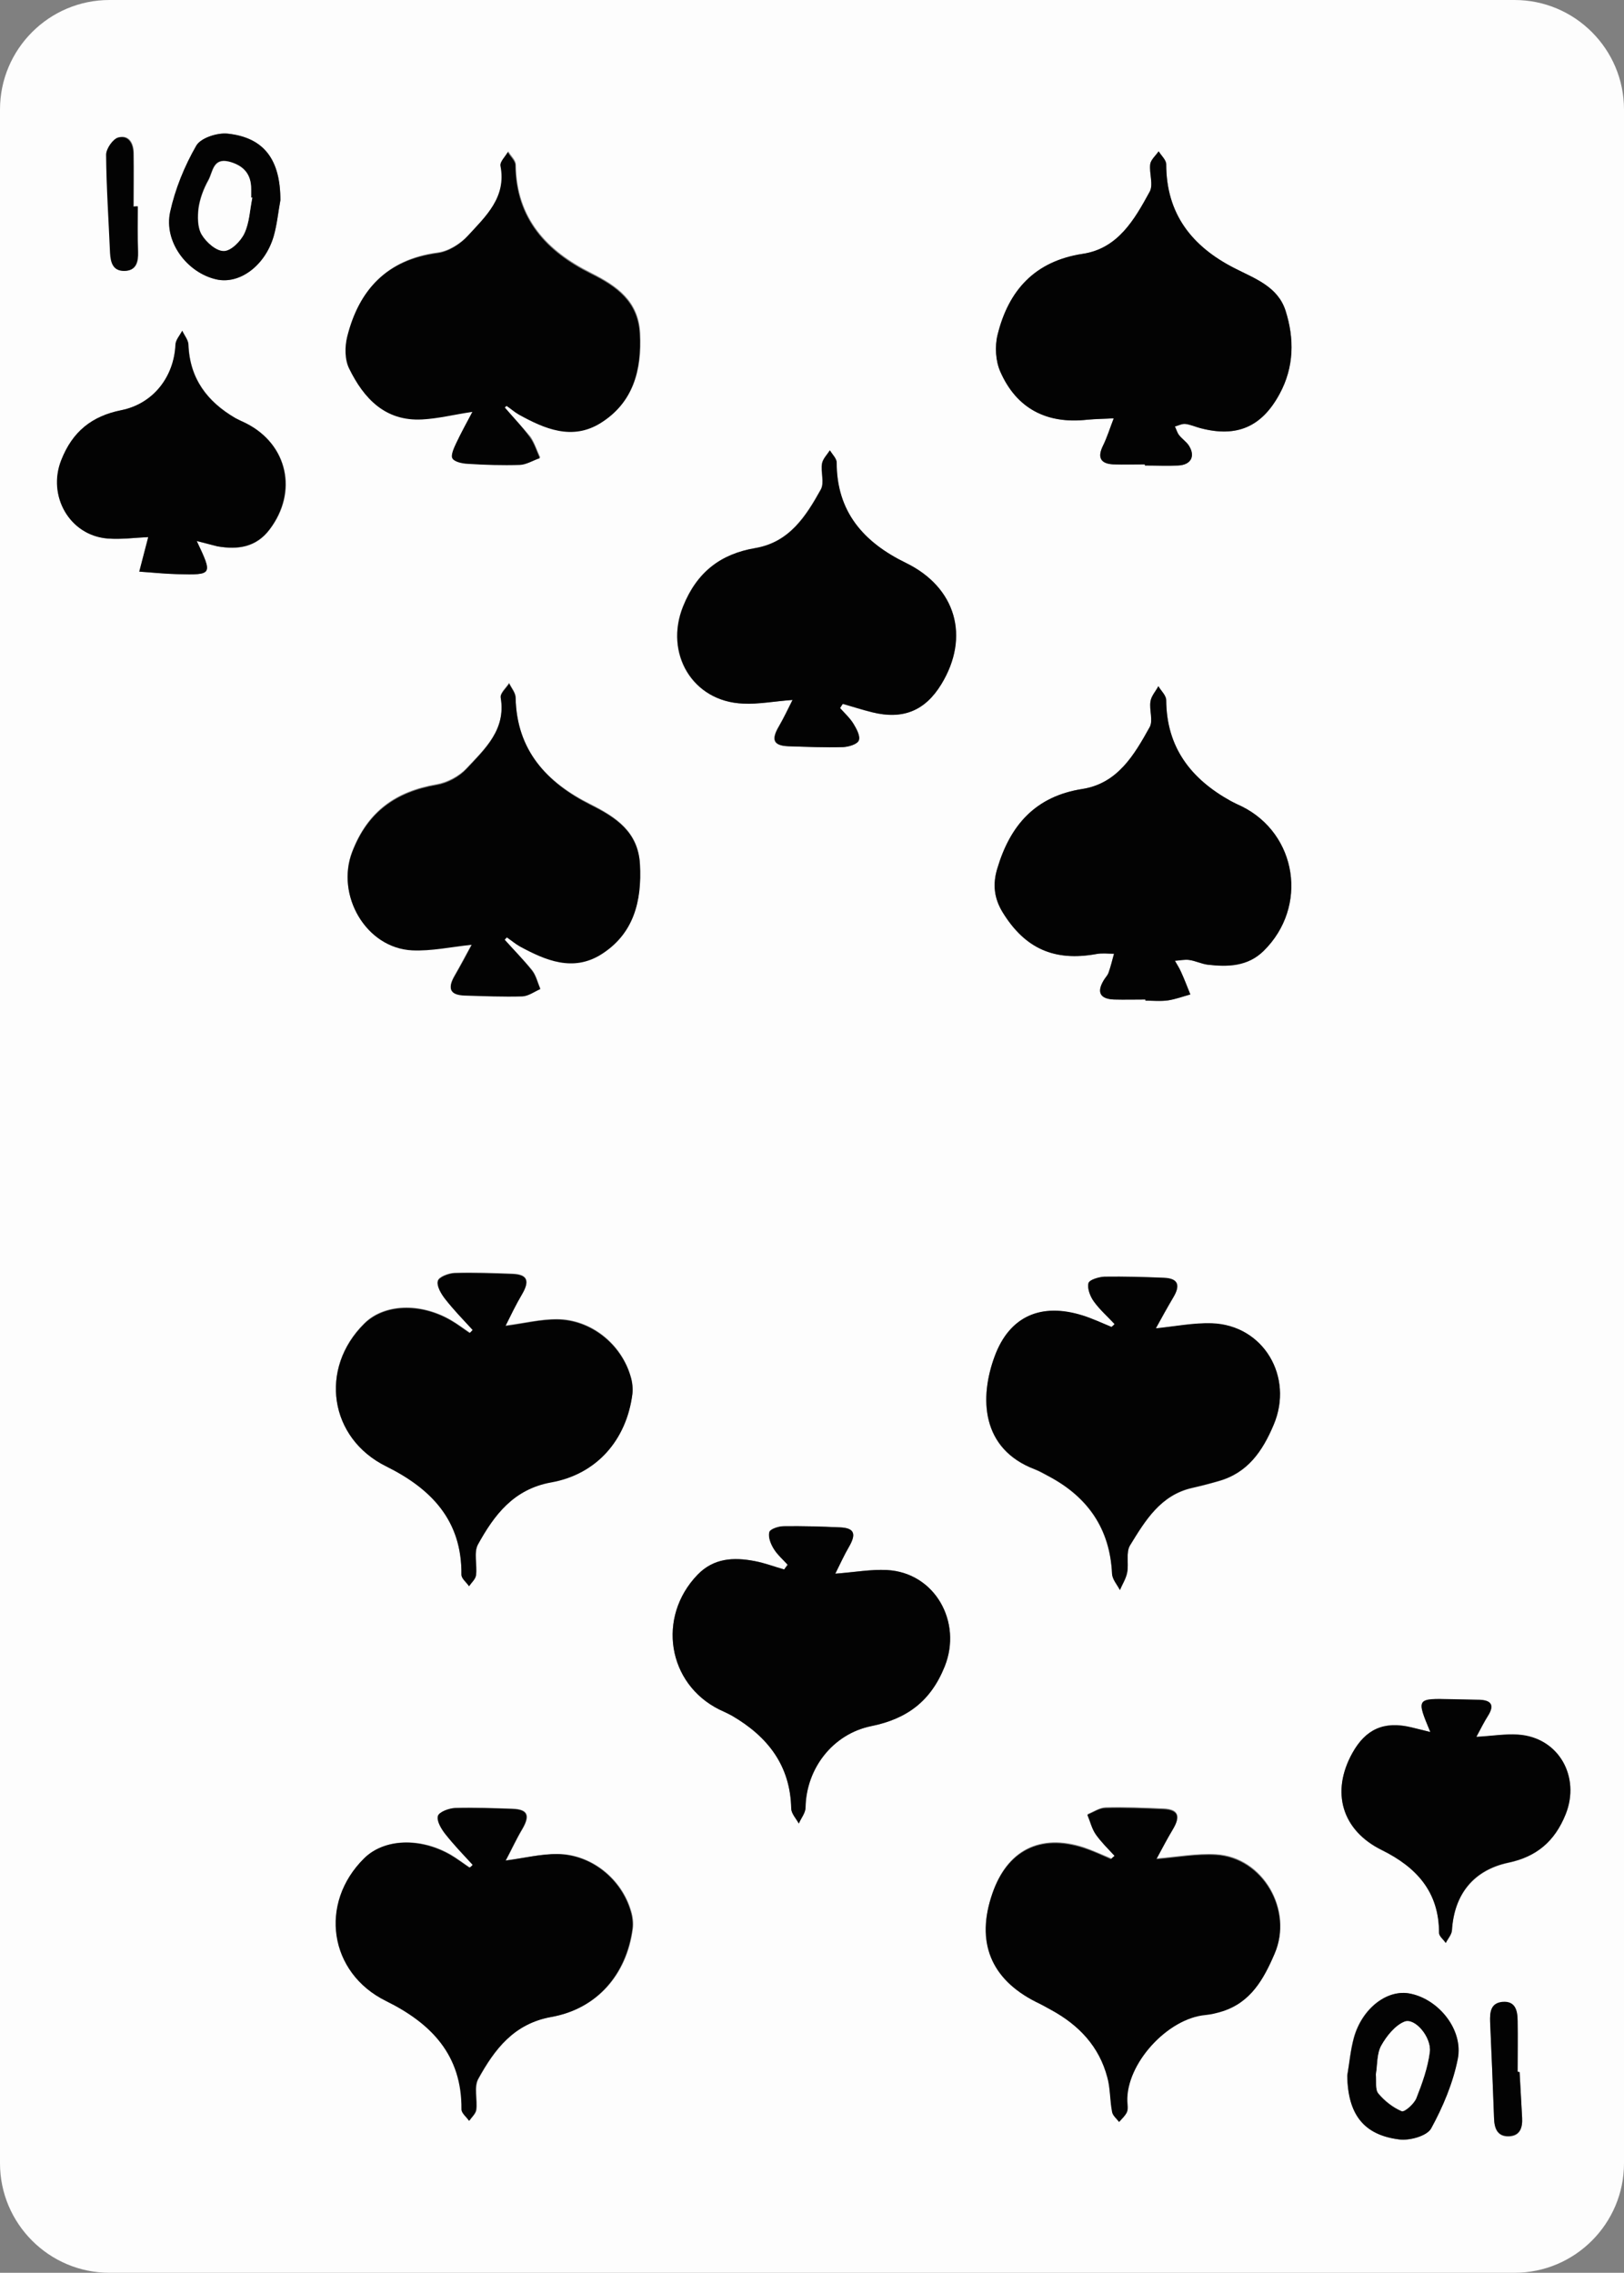 <?xml version="1.0" encoding="utf-8"?>
<!-- Generator: Adobe Illustrator 24.0.0, SVG Export Plug-In . SVG Version: 6.00 Build 0)  -->
<svg version="1.0" id="Layer_1" xmlns="http://www.w3.org/2000/svg" xmlns:xlink="http://www.w3.org/1999/xlink" x="0px" y="0px"
	 viewBox="0 0 578.6 809.5" style="enable-background:new 0 0 578.6 809.5;" xml:space="preserve">
<rect x="0" y="0" width="578.6" height="809.5" fill="#808080" stroke="none"/>
<style type="text/css">
	.st0{fill:#FDFDFD;}
	.st1{fill:#030303;}
</style>
<g>
	<path class="st0" d="M39,0h500.6c21.5,0,39,17.5,39,39v731.5c0,21.5-17.5,39-39,39H39c-21.5,0-39-17.5-39-39V39C0,17.5,17.5,0,39,0
		z M407.9,165.4c0,0.1,0,0.3,0,0.4c4,0,7.9,0.2,11.9,0c4.6-0.3,6.2-3.4,3.7-7.2c-0.9-1.4-2.4-2.3-3.4-3.6c-0.7-0.9-1-2-1.5-3.1
		c1.2-0.3,2.5-1.1,3.7-0.9c1.8,0.2,3.6,1.1,5.4,1.5c12.9,3.4,21.9-0.4,28.2-12.2c5.1-9.6,5.3-19.7,2.1-29.7
		c-2.8-8.6-11-11.4-18.2-15.1c-15.1-7.7-24.3-19.2-24.3-37c0-1.5-1.7-3.1-2.7-4.6c-1.1,1.5-2.8,3-3,4.6c-0.4,3.2,1.2,7.3-0.2,9.8
		c-5.4,9.9-11.2,20.2-23.8,22.1c-17.1,2.6-26.5,13-30.4,28.9c-1,4.1-0.7,9.3,1,13.1c5.8,13.1,16.5,18.6,30.9,17.1
		c3.1-0.3,6.3-0.4,9.5-0.5c-1.3,3.3-2.4,6.8-3.9,9.9c-2,4-0.9,6.3,3.8,6.5C400.4,165.6,404.2,165.4,407.9,165.4z M408.1,356
		c0,0.1,0,0.3,0,0.4c2.7,0,5.4,0.3,8.1-0.1c2.7-0.4,5.3-1.4,7.9-2.1c-1.1-2.7-2.1-5.4-3.3-8c-0.6-1.4-1.4-2.7-2.2-4
		c1.7-0.1,3.4-0.5,5-0.3c2.3,0.3,4.4,1.4,6.7,1.7c7.2,0.9,14.2,0.7,19.9-4.9c15.9-15.7,12-41.6-7.8-51.5c-1.3-0.6-2.7-1.2-3.9-1.9
		c-14.1-7.8-22.9-19-23-35.9c0-1.7-1.8-3.3-2.8-5c-1,1.8-2.6,3.5-2.8,5.4c-0.5,3,1.1,6.8-0.3,9.2c-5.5,9.9-11.4,20-23.9,22
		c-16.8,2.6-25.8,12.9-30.4,28.4c-1.7,5.7-1,10.7,1.9,15.5c7.9,13,18.5,17.6,33.4,14.9c2-0.4,4.2-0.1,6.3-0.1
		c-0.7,2.3-1.2,4.6-2,6.9c-0.3,1-1.1,1.7-1.7,2.6c-2.5,4.2-1.3,6.6,3.7,6.8C400.6,356.1,404.4,356,408.1,356z M397.1,471.6
		c-0.4,0.7-0.4,0.6-0.8,1.2c-3.5-1.4-7-3.1-10.6-4.2c-14.6-4.6-25.9,0.1-31.3,14.5c-5.5,14.8-4.9,33,14.3,40.3
		c1.7,0.7,3.4,1.7,5,2.5c13.9,7.4,21.7,18.7,22.5,34.7c0.1,2,1.8,3.8,2.8,5.8c0.9-2.1,2.2-4.1,2.6-6.3c0.6-3.2-0.5-7.2,1-9.6
		c5.4-8.8,10.8-17.9,22.2-20.5c3.1-0.7,6.2-1.5,9.3-2.4c10.4-2.9,15.7-10.6,19.7-20.1c7.2-17-3.6-35.5-22.1-36.1
		c-6.4-0.2-12.9,1.1-19.9,1.8c2.1-3.8,4.1-7.4,6.2-11c2.6-4.4,1.6-6.8-3.3-7c-7.1-0.3-14.2-0.5-21.2-0.4c-2,0-5.4,1.1-5.7,2.3
		c-0.4,2,0.6,4.7,1.9,6.5C391.8,466.4,394.6,468.9,397.1,471.6z M397.1,661c-0.4,0.6-0.3,0.5-0.7,1.1c-3.4-1.4-6.8-3-10.3-4.2
		c-15.5-5-27.3,1-32.5,16.4c-5.9,17.1-0.5,30.4,15.5,38.4c1.9,0.9,3.7,2,5.5,2.9c9.8,5.3,17.1,12.9,20,24c1,4,0.9,8.3,1.7,12.3
		c0.2,1.3,1.7,2.4,2.5,3.6c1-1.2,2.2-2.2,2.8-3.5c0.5-1.1,0.2-2.5,0.1-3.7c-0.4-13.4,14.4-29.7,27.9-30.9c2-0.2,4-0.6,6-1.3
		c10.2-3.2,14.7-11.4,18.6-20.5c6.6-15.3-4.1-34.2-20.9-35.2c-6.9-0.4-13.9,0.9-21.2,1.5c1.8-3.3,3.7-7,5.8-10.5
		c2.9-4.7,1.9-7.1-3.4-7.3c-6.9-0.3-13.8-0.6-20.6-0.4c-2.2,0.1-4.3,1.6-6.4,2.4c1,2.3,1.6,4.9,3,7
		C392.3,656.1,394.8,658.5,397.1,661z M299.3,252.2c0.5-0.8,0.5-0.7,0.9-1.5c3.5,1,7,2.2,10.5,3c10.9,2.7,18.8-0.6,24.6-10
		c10.3-16.9,5.3-34.5-12.6-43.2c-15-7.3-24.7-18.2-24.7-35.8c0-1.4-1.5-2.9-2.4-4.3c-1,1.6-2.5,3.1-2.8,4.7c-0.5,3,0.9,6.8-0.4,9.2
		c-5.3,9.5-11.2,18.8-23.3,20.9c-12.4,2.1-20.9,8.6-25.8,20.8c-6.7,16.7,3.3,33.9,21.4,34.6c5.4,0.2,10.9-0.8,17.6-1.3
		c-1.8,3.6-3.2,6.6-4.8,9.3c-2.9,4.9-2.1,7,3.4,7.2c6.5,0.2,12.9,0.5,19.4,0.3c2-0.1,5-1,5.6-2.4c0.6-1.5-0.8-4.1-1.9-5.9
		C302.8,255.7,300.9,254,299.3,252.2z M280.5,557.2c-0.6,0.9-0.5,0.8-1.1,1.8c-3.5-1-7-2.4-10.6-3c-7.4-1.4-14.5-1.1-20.3,4.9
		c-14.5,15-10.7,38.8,7.8,48c1.5,0.7,3,1.4,4.5,2.2c12.7,7.4,20.8,17.7,21.1,33.1c0,1.8,1.7,3.5,2.7,5.3c0.8-1.9,2.4-3.8,2.4-5.7
		c0.3-13.9,9.7-26.2,23.4-29c12.6-2.5,21.2-8.8,26.2-21.3c6.3-15.8-3.5-33.4-20.6-34.3c-5.7-0.3-11.4,0.7-18.4,1.3
		c1.8-3.6,3.2-6.7,4.9-9.6c2.7-4.6,1.9-6.7-3.3-6.9c-6.7-0.3-13.3-0.5-20-0.4c-1.8,0-4.9,1-5.1,2.1c-0.4,1.8,0.5,4.3,1.6,6
		C276.9,553.7,278.9,555.4,280.5,557.2z M179.9,145.2c0.5-0.5,0.3-0.4,0.8-0.9c1.5,1,2.8,2.2,4.4,3.1c9.2,5.1,18.9,9.2,28.9,3.1
		c11.7-7.1,14.8-18.8,14.1-31.9c-0.6-11.5-8.3-16.8-17.4-21.4c-15.9-7.9-26.7-19.5-26.9-38.6c0-1.6-1.8-3.1-2.7-4.7
		c-0.9,1.7-2.9,3.5-2.6,4.9c2.2,11.2-5.2,18-11.6,24.9c-2.7,3-7,5.7-10.9,6.2c-17.9,2.4-27.8,13-32.1,29.7
		c-0.9,3.6-0.9,8.2,0.7,11.4c5.2,10.6,12.8,18.8,26,18.1c5.6-0.3,11.2-1.6,17.9-2.7c-2,3.8-4.1,7.5-5.8,11.2c-0.8,1.7-2,4.3-1.3,5.4
		c0.8,1.3,3.4,1.8,5.3,1.9c6.2,0.4,12.5,0.6,18.7,0.4c2.4-0.1,4.8-1.6,7.1-2.4c-1.2-2.5-2-5.2-3.5-7.4
		C186.1,152.1,182.9,148.7,179.9,145.2z M179.8,334.7c0.6-0.6,0.4-0.4,0.9-1.1c1.5,1.1,2.9,2.4,4.5,3.2c9.2,5,18.9,9.1,28.9,2.9
		c11.7-7.3,14.6-18.9,13.9-32c-0.6-11.5-8.5-16.7-17.6-21.3c-15.7-7.8-26.4-19.3-26.7-38.1c0-1.7-1.5-3.4-2.3-5.1
		c-1.1,1.7-3.3,3.6-3,5.1c2,11.4-5.6,18.3-12.2,25.3c-2.6,2.8-6.8,5-10.6,5.7c-14.6,2.5-24.6,9.6-30.1,23.9
		c-6,15.4,4.7,34.2,21.4,35c6.8,0.3,13.6-1.2,21.2-2c-2,3.6-4,7.5-6.2,11.3c-2.5,4.4-1.5,6.6,3.6,6.8c6.9,0.3,13.8,0.5,20.6,0.3
		c2.2-0.1,4.3-1.7,6.4-2.6c-0.9-2.2-1.5-4.7-2.9-6.5C186.6,341.9,183.1,338.4,179.8,334.7z M168.4,473.7c-0.5,0.6-0.4,0.4-0.9,1
		c-2.3-1.5-4.5-3.2-6.9-4.6c-10.9-6.3-23.8-5.8-30.8,1.2c-16.2,16-12.5,40.8,7.8,50.8c16.2,7.9,27,19.3,26.8,38.6
		c0,1.3,1.8,2.7,2.7,4.1c0.9-1.3,2.3-2.5,2.5-3.9c0.4-3.7-0.9-8.1,0.7-11c5.8-10.5,12.6-19.7,26.1-22.1
		c16.2-2.8,26.8-15.1,28.9-31.4c0.3-2,0-4.2-0.6-6.2c-3.3-11.6-14.1-20.3-26.2-20.4c-5.8,0-11.6,1.4-18.4,2.3
		c1.8-3.6,3.7-7.5,5.9-11.3c2.8-4.8,1.9-7-3.5-7.2c-6.9-0.3-13.8-0.5-20.6-0.3c-2.1,0.1-5.6,1.4-5.9,2.8c-0.5,1.8,1.2,4.6,2.6,6.4
		C161.6,466.6,165.1,470.1,168.4,473.7z M168.4,664.2c-0.5,0.6-0.4,0.4-0.9,1c-2.3-1.5-4.5-3.2-6.8-4.6c-10.9-6.3-23.8-5.8-30.8,1.2
		c-16.2,16-12.5,40.8,7.8,50.8c16.2,7.9,27,19.3,26.9,38.6c0,1.4,1.7,2.7,2.7,4.1c0.9-1.3,2.3-2.5,2.5-3.9c0.4-3.7-0.9-8.1,0.7-11
		c5.8-10.5,12.6-19.7,26.1-22.1c16.2-2.8,26.8-15.1,28.9-31.4c0.3-2,0-4.2-0.6-6.2c-3.3-11.5-14.1-20.3-26.2-20.4
		c-5.8,0-11.6,1.4-18.4,2.3c1.9-3.6,3.7-7.5,5.9-11.2c2.8-4.8,1.9-7-3.4-7.2c-6.9-0.3-13.8-0.5-20.6-0.3c-2.1,0.1-5.6,1.4-6,2.8
		c-0.5,1.8,1.2,4.6,2.6,6.4C161.6,657.1,165.1,660.6,168.4,664.2z M70.1,192.7c3.3,0.8,5.4,1.5,7.5,1.9c7.2,1.3,13.7,0.4,18.5-6
		c10.2-13.3,6.5-30.2-8.3-37.8c-1.3-0.7-2.7-1.2-3.9-1.9c-10-5.9-16.3-14.1-16.7-26.1c-0.1-1.7-1.5-3.3-2.2-5
		c-0.8,1.6-2.3,3.2-2.4,4.9c-0.5,11.5-7.9,21.1-19.3,23.4c-10.5,2.1-17.4,7.7-21.4,17.8c-5,12.6,2.9,26.8,16.5,27.9
		c4.8,0.4,9.7-0.3,14.5-0.5c-1.1,4.1-2.1,8.2-3.2,12.3c4.5,0.3,9.1,0.8,13.6,0.9C75.8,204.8,75.8,204.7,70.1,192.7z M509.6,616.9
		c-2.8-0.7-4.8-1.2-6.8-1.6c-9.7-2.2-16.3,0.6-21,9.2c-7.7,13.9-3.7,27.5,10.5,34.5c12.4,6.1,20.5,14.8,20.4,29.5
		c0,1.2,1.6,2.4,2.4,3.6c0.8-1.5,2.1-2.9,2.2-4.5c0.8-12.8,7.7-21.4,20.1-24.1c10-2.1,16.5-7.6,20.4-17.2c5.4-13.4-2.6-27.4-17-28.4
		c-4.6-0.3-9.3,0.5-14.8,0.8c1.6-3,2.8-5.4,4.2-7.6c2.3-3.7,1.1-5.5-3-5.6c-3.3-0.1-6.7-0.1-10-0.2
		C504.6,604.9,504.6,604.9,509.6,616.9z M99.9,71.3C99.9,57,94.2,49,81.2,47.6c-3.7-0.4-9.7,1.5-11.2,4.3
		c-4.2,7.3-7.5,15.4-9.3,23.6c-2.3,10.6,5.9,21.6,16.4,24c8.2,1.9,17.3-4.8,20.4-15.4C98.7,80,99.1,75.6,99.9,71.3z M480,739.3
		c0.3,13.6,5.7,21.1,18.4,22.7c3.7,0.5,9.9-1.2,11.4-3.9c4.3-7.7,7.8-16.2,9.5-24.8c2.1-10.3-6.6-21-16.8-23.2
		c-8.2-1.7-17.3,5.1-20.2,15.7C481.1,730.2,480.7,734.8,480,739.3z M49.1,73.5l-1.4,0c0-6.3,0.1-12.5,0-18.8c0-3.6-1.6-6.8-5.4-5.8
		c-1.9,0.5-4.4,4-4.3,6.1c0.1,11.7,0.9,23.3,1.4,35c0.2,3.4,1,6.6,5.2,6.4c4.1-0.1,4.8-3.2,4.7-6.7C49,84.4,49.1,78.9,49.1,73.5z
		 M541.4,738c-0.2,0-0.5,0-0.7,0c0-6,0.1-12.1,0-18.1c-0.1-3.6-0.8-7.1-5.4-6.7c-4.2,0.3-4.5,3.6-4.4,7c0.5,11.5,1,22.9,1.4,34.4
		c0.1,3.5,1.2,6.5,5.2,6.4c4.1-0.1,5-3.1,4.8-6.6C542,748.8,541.7,743.4,541.4,738z"/>
	<path class="st1" d="M407.9,165.4c-3.7,0-7.5,0.1-11.2,0c-4.6-0.2-5.7-2.5-3.8-6.5c1.6-3.2,2.6-6.6,3.9-9.9
		c-3.2,0.2-6.3,0.2-9.5,0.5c-14.3,1.6-25.1-3.9-30.9-17.1c-1.7-3.8-2-9-1-13.1c3.9-15.9,13.3-26.3,30.4-28.9
		c12.5-1.9,18.4-12.2,23.8-22.1c1.4-2.5-0.2-6.6,0.2-9.8c0.2-1.6,2-3.1,3-4.6c0.9,1.5,2.7,3.1,2.7,4.6c0,17.7,9.2,29.3,24.3,37
		c7.2,3.7,15.4,6.5,18.2,15.1c3.2,10,3.1,20.2-2.1,29.7c-6.4,11.8-15.3,15.6-28.2,12.2c-1.8-0.5-3.6-1.3-5.4-1.5
		c-1.2-0.1-2.5,0.6-3.7,0.9c0.5,1,0.8,2.2,1.5,3.1c1,1.3,2.5,2.3,3.4,3.6c2.5,3.8,0.9,7-3.7,7.2c-3.9,0.2-7.9,0-11.9,0
		C407.9,165.7,407.9,165.6,407.9,165.4z"/>
	<path class="st1" d="M408.1,356c-3.7,0-7.5,0.1-11.2,0c-5-0.2-6.2-2.6-3.7-6.8c0.5-0.9,1.3-1.7,1.7-2.6c0.8-2.2,1.4-4.6,2-6.9
		c-2.1,0-4.2-0.3-6.3,0.1c-14.9,2.7-25.4-1.9-33.4-14.9c-3-4.9-3.6-9.9-1.9-15.5c4.6-15.5,13.6-25.8,30.4-28.4
		c12.5-2,18.4-12.1,23.9-22c1.3-2.4-0.2-6.1,0.3-9.2c0.3-1.9,1.9-3.6,2.8-5.4c1,1.7,2.8,3.3,2.8,5c0.1,16.9,8.9,28.1,23,35.9
		c1.3,0.7,2.6,1.3,3.9,1.9c19.8,9.8,23.8,35.8,7.8,51.5c-5.6,5.5-12.7,5.7-19.9,4.9c-2.3-0.3-4.4-1.4-6.7-1.7
		c-1.6-0.2-3.3,0.2-5,0.3c0.7,1.3,1.6,2.6,2.2,4c1.2,2.6,2.2,5.3,3.3,8c-2.6,0.7-5.3,1.7-7.9,2.1c-2.7,0.4-5.4,0.1-8.1,0.1
		C408.1,356.2,408.1,356.1,408.1,356z"/>
	<path class="st1" d="M397.1,471.6c-2.5-2.7-5.3-5.1-7.4-8.1c-1.3-1.8-2.4-4.6-1.9-6.5c0.3-1.2,3.7-2.2,5.7-2.3
		c7.1-0.1,14.2,0.1,21.2,0.4c5,0.2,6,2.6,3.3,7c-2.1,3.5-4.1,7.2-6.2,11c7-0.7,13.5-2,19.9-1.8c18.5,0.6,29.3,19.1,22.1,36.1
		c-4,9.5-9.3,17.2-19.7,20.1c-3.1,0.9-6.2,1.7-9.3,2.4c-11.3,2.5-16.8,11.7-22.2,20.5c-1.5,2.5-0.4,6.5-1,9.6
		c-0.4,2.2-1.7,4.2-2.6,6.3c-1-1.9-2.7-3.8-2.8-5.8c-0.7-16-8.6-27.3-22.5-34.7c-1.7-0.9-3.3-1.9-5-2.5
		c-19.2-7.3-19.8-25.5-14.3-40.3c5.3-14.3,16.6-19.1,31.3-14.5c3.5,1.1,6.9,2.7,10.3,4.1C396.4,472.3,396.8,471.9,397.1,471.6z"/>
	<path class="st1" d="M397.1,661c-2.3-2.5-4.8-4.9-6.7-7.6c-1.4-2-2-4.6-3-7c2.1-0.9,4.3-2.4,6.4-2.4c6.9-0.2,13.7,0.1,20.6,0.4
		c5.3,0.2,6.3,2.5,3.4,7.3c-2.1,3.5-4,7.2-5.8,10.5c7.3-0.6,14.3-1.9,21.2-1.5c16.8,1,27.5,19.9,20.9,35.2
		c-3.9,9.1-8.5,17.3-18.6,20.5c-1.9,0.6-4,1.1-6,1.3c-13.6,1.2-28.4,17.5-27.9,30.9c0,1.2,0.3,2.7-0.1,3.7c-0.6,1.3-1.8,2.4-2.8,3.5
		c-0.9-1.2-2.3-2.3-2.5-3.6c-0.8-4.1-0.6-8.4-1.7-12.3c-2.9-11-10.1-18.6-20-24c-1.8-1-3.6-2-5.5-2.9c-16-8.1-21.4-21.3-15.5-38.4
		c5.3-15.4,17-21.4,32.5-16.4c3.4,1.1,6.6,2.6,9.8,4C396.3,661.6,396.7,661.3,397.1,661z"/>
	<path class="st1" d="M299.3,252.2c1.6,1.8,3.5,3.5,4.8,5.6c1.1,1.8,2.5,4.4,1.9,5.9c-0.5,1.4-3.6,2.3-5.6,2.4
		c-6.4,0.2-12.9-0.1-19.4-0.3c-5.4-0.2-6.3-2.3-3.4-7.2c1.6-2.8,3-5.7,4.8-9.3c-6.7,0.5-12.2,1.6-17.6,1.3
		c-18.1-0.7-28.1-18-21.4-34.6c4.9-12.2,13.3-18.7,25.8-20.8c12.1-2.1,18-11.3,23.3-20.9c1.3-2.4-0.1-6.2,0.4-9.2
		c0.3-1.7,1.8-3.2,2.8-4.7c0.8,1.4,2.4,2.9,2.4,4.3c0,17.7,9.7,28.5,24.7,35.8c17.8,8.7,22.9,26.3,12.6,43.2
		c-5.8,9.5-13.7,12.7-24.6,10c-3.5-0.9-7-2-10.5-3C299.9,251.2,299.6,251.7,299.3,252.2z"/>
	<path class="st1" d="M280.7,557.4c-1.7-1.9-3.7-3.6-5-5.7c-1.1-1.8-2.1-4.2-1.6-6c0.3-1.1,3.3-2.1,5.1-2.1c6.7-0.1,13.3,0.1,20,0.4
		c5.1,0.2,6,2.2,3.3,6.9c-1.7,2.9-3.1,6-4.9,9.6c7-0.5,12.8-1.6,18.4-1.3c17.1,0.9,26.9,18.5,20.6,34.3c-5,12.5-13.5,18.7-26.2,21.3
		c-13.7,2.8-23.2,15.1-23.4,29c0,1.9-1.6,3.8-2.4,5.7c-0.9-1.7-2.6-3.5-2.7-5.3c-0.3-15.4-8.4-25.7-21.1-33.1
		c-1.4-0.8-3-1.5-4.5-2.2c-18.5-9.2-22.3-32.9-7.8-48c5.8-6,12.9-6.3,20.3-4.9c3.6,0.7,7,2,10.6,3
		C279.8,558.4,280.3,557.9,280.7,557.4z"/>
	<path class="st1" d="M179.8,145.1c3,3.5,6.3,6.9,9,10.7c1.6,2.2,2.4,4.9,3.5,7.4c-2.4,0.8-4.7,2.3-7.1,2.4
		c-6.2,0.2-12.5,0-18.7-0.4c-1.9-0.1-4.6-0.7-5.3-1.9c-0.7-1.1,0.5-3.7,1.3-5.4c1.8-3.8,3.8-7.4,5.8-11.2c-6.7,1-12.2,2.4-17.9,2.7
		c-13.2,0.7-20.8-7.5-26-18.1c-1.6-3.2-1.6-7.8-0.7-11.4c4.2-16.7,14.1-27.3,32.1-29.7c3.9-0.5,8.2-3.2,10.9-6.2
		c6.3-6.9,13.8-13.7,11.6-24.9c-0.3-1.4,1.7-3.3,2.6-4.9c0.9,1.6,2.7,3.1,2.7,4.7c0.2,19,11,30.7,26.9,38.6
		c9.1,4.5,16.8,9.9,17.4,21.4c0.7,13.1-2.4,24.7-14.1,31.9c-10,6.1-19.7,2-28.9-3.1c-1.6-0.9-2.9-2.1-4.4-3.1
		C180.4,144.6,180.1,144.9,179.8,145.1z"/>
	<path class="st1" d="M179.8,334.7c3.3,3.7,6.8,7.2,9.8,11.1c1.4,1.8,1.9,4.3,2.9,6.5c-2.1,0.9-4.2,2.5-6.4,2.6
		c-6.9,0.2-13.8-0.1-20.6-0.3c-5.1-0.2-6.1-2.4-3.6-6.8c2.2-3.8,4.3-7.7,6.2-11.3c-7.6,0.8-14.4,2.3-21.2,2
		c-16.6-0.8-27.3-19.7-21.4-35c5.5-14.3,15.6-21.4,30.1-23.9c3.8-0.6,8-2.9,10.6-5.7c6.5-7,14.1-13.9,12.2-25.3
		c-0.3-1.5,1.9-3.4,3-5.1c0.8,1.7,2.3,3.4,2.3,5.1c0.4,18.7,11.1,30.2,26.7,38.1c9.1,4.5,17,9.7,17.6,21.3c0.7,13-2.2,24.7-13.9,32
		c-10,6.2-19.7,2.1-28.9-2.9c-1.6-0.9-3-2.1-4.6-3.2C180.4,334,180.1,334.4,179.8,334.7z"/>
	<path class="st1" d="M168.4,473.7c-3.3-3.6-6.8-7.2-9.8-11c-1.4-1.8-3.1-4.6-2.6-6.4c0.4-1.4,3.8-2.7,5.9-2.8
		c6.9-0.2,13.7,0.1,20.6,0.3c5.4,0.2,6.3,2.4,3.5,7.2c-2.2,3.7-4.1,7.7-5.9,11.3c6.8-0.9,12.6-2.4,18.4-2.3
		c12.1,0.1,22.9,8.9,26.2,20.4c0.6,2,0.8,4.2,0.6,6.2c-2.1,16.3-12.7,28.5-28.9,31.4c-13.4,2.4-20.3,11.6-26.1,22.1
		c-1.6,2.9-0.2,7.3-0.7,11c-0.2,1.4-1.6,2.6-2.5,3.9c-0.9-1.4-2.7-2.7-2.7-4.1c0.2-19.3-10.7-30.6-26.8-38.6
		c-20.3-10-24-34.8-7.8-50.8c7.1-7,19.9-7.5,30.8-1.2c2.3,1.3,4.5,3,6.7,4.5C167.8,474.4,168.1,474,168.4,473.7z"/>
	<path class="st1" d="M168.4,664.2c-3.3-3.6-6.8-7.2-9.8-11c-1.4-1.8-3.1-4.6-2.6-6.4c0.4-1.4,3.8-2.7,6-2.8
		c6.9-0.2,13.7,0.1,20.6,0.3c5.4,0.2,6.2,2.4,3.4,7.2c-2.2,3.7-4,7.7-5.9,11.2c6.8-0.9,12.6-2.4,18.4-2.3
		c12.1,0.1,22.9,8.9,26.2,20.4c0.6,2,0.8,4.2,0.6,6.2c-2.2,16.3-12.7,28.5-28.9,31.4c-13.4,2.4-20.3,11.6-26.1,22.1
		c-1.6,2.9-0.2,7.3-0.7,11c-0.2,1.4-1.6,2.6-2.5,3.9c-0.9-1.4-2.7-2.7-2.7-4.1c0.2-19.3-10.7-30.6-26.9-38.6
		c-20.3-10-24-34.8-7.8-50.8c7.1-7,19.9-7.5,30.8-1.2c2.3,1.3,4.5,3,6.7,4.5C167.8,664.9,168.1,664.6,168.4,664.2z"/>
	<path class="st1" d="M70.1,192.7c5.7,12.1,5.7,12.1-6.9,11.8c-4.5-0.1-9.1-0.6-13.6-0.9c1.1-4.1,2.1-8.2,3.2-12.3
		c-4.8,0.2-9.7,0.9-14.5,0.5c-13.6-1.1-21.5-15.3-16.5-27.9c4-10.2,10.9-15.7,21.4-17.8c11.4-2.3,18.8-11.9,19.3-23.4
		c0.1-1.7,1.6-3.3,2.4-4.9c0.8,1.7,2.2,3.3,2.2,5c0.5,12.1,6.7,20.3,16.7,26.1c1.3,0.7,2.6,1.3,3.9,1.9c14.8,7.5,18.4,24.4,8.3,37.8
		c-4.8,6.3-11.3,7.2-18.5,6C75.5,194.1,73.4,193.5,70.1,192.7z"/>
	<path class="st1" d="M509.6,616.9c-5-12-5-12,7.6-11.7c3.3,0.1,6.7,0.1,10,0.2c4.1,0.2,5.3,1.9,3,5.6c-1.4,2.2-2.6,4.6-4.2,7.6
		c5.6-0.3,10.2-1.1,14.8-0.8c14.5,0.9,22.4,15,17,28.4c-3.9,9.7-10.4,15.1-20.4,17.2c-12.4,2.6-19.3,11.2-20.1,24.1
		c-0.1,1.5-1.5,3-2.2,4.5c-0.8-1.2-2.4-2.4-2.4-3.6c0-14.6-8.1-23.4-20.4-29.5c-14.2-7-18.2-20.6-10.5-34.5
		c4.8-8.6,11.3-11.5,21-9.2C504.8,615.7,506.8,616.2,509.6,616.9z"/>
	<path class="st1" d="M99.9,71.3c-0.8,4.3-1.2,8.7-2.4,12.9C94.4,94.7,85.3,101.4,77,99.5c-10.4-2.4-18.7-13.4-16.4-24
		c1.8-8.2,5.1-16.3,9.3-23.6c1.6-2.8,7.6-4.7,11.2-4.3C94.2,49,99.9,57,99.9,71.3z M89.9,70.4c-0.2,0-0.3-0.1-0.5-0.1
		c0-1,0-2.1,0-3.1c0.1-5.4-2.8-8.4-7.9-9.7c-5.7-1.4-5.7,3.7-7.3,6.6c-1.7,3.1-3,6.5-3.5,9.9c-0.4,3.1-0.4,7,1.1,9.5
		c1.6,2.7,5.2,5.9,7.9,5.8c2.6-0.1,6-3.5,7.3-6.3C88.9,79.3,89,74.7,89.9,70.4z"/>
	<path class="st1" d="M480,739.3c0.8-4.5,1.2-9.1,2.4-13.5c3-10.6,12-17.5,20.2-15.7c10.1,2.1,18.8,12.9,16.8,23.2
		c-1.7,8.6-5.3,17.1-9.5,24.8c-1.5,2.7-7.7,4.4-11.4,3.9C485.7,760.4,480.2,752.9,480,739.3z M490.2,738.9c0.2,2.4-0.3,5.3,0.9,6.8
		c2.2,2.7,5.2,5,8.3,6.3c1,0.4,4.4-2.6,5.2-4.6c2.1-5.3,4.1-10.9,4.8-16.5c0.6-5.2-5.2-12.1-8.9-10.8c-3.4,1.3-6.5,5.1-8.4,8.6
		C490.5,731.6,490.8,735.5,490.2,738.9z"/>
	<path class="st1" d="M49.1,73.5c0,5.4-0.1,10.8,0,16.3c0.1,3.5-0.6,6.6-4.7,6.7c-4.2,0.1-5-3-5.2-6.4c-0.5-11.7-1.3-23.3-1.4-35
		c0-2.1,2.4-5.6,4.3-6.1c3.8-0.9,5.4,2.3,5.4,5.8c0.1,6.2,0,12.5,0,18.8C48.1,73.5,48.6,73.5,49.1,73.5z"/>
	<path class="st1" d="M541.4,738c0.3,5.4,0.6,10.8,0.9,16.2c0.2,3.5-0.7,6.5-4.8,6.6c-4.1,0.1-5.1-2.9-5.2-6.4
		c-0.4-11.5-0.9-22.9-1.4-34.4c-0.1-3.4,0.2-6.6,4.4-7c4.6-0.4,5.4,3.1,5.4,6.7c0.1,6,0,12.1,0,18.1C540.9,738,541.1,738,541.4,738z
		"/>
	<path class="st0" d="M89.9,70.4c-0.9,4.3-1,8.8-2.8,12.7c-1.3,2.8-4.8,6.3-7.3,6.3c-2.7,0.1-6.3-3.1-7.9-5.8
		c-1.5-2.5-1.5-6.4-1.1-9.5c0.5-3.4,1.8-6.9,3.5-9.9c1.6-2.9,1.6-8,7.3-6.6c5,1.3,7.9,4.3,7.9,9.7c0,1,0,2.1,0,3.1
		C89.6,70.4,89.7,70.4,89.9,70.4z"/>
	<path class="st0" d="M490.2,738.9c0.6-3.4,0.3-7.4,1.9-10.3c1.9-3.4,5-7.3,8.4-8.6c3.7-1.3,9.5,5.6,8.9,10.8
		c-0.7,5.6-2.7,11.2-4.8,16.5c-0.8,2-4.2,5-5.2,4.6c-3.1-1.3-6.1-3.7-8.3-6.3C489.9,744.2,490.5,741.3,490.2,738.9z"/>
</g>
</svg>
